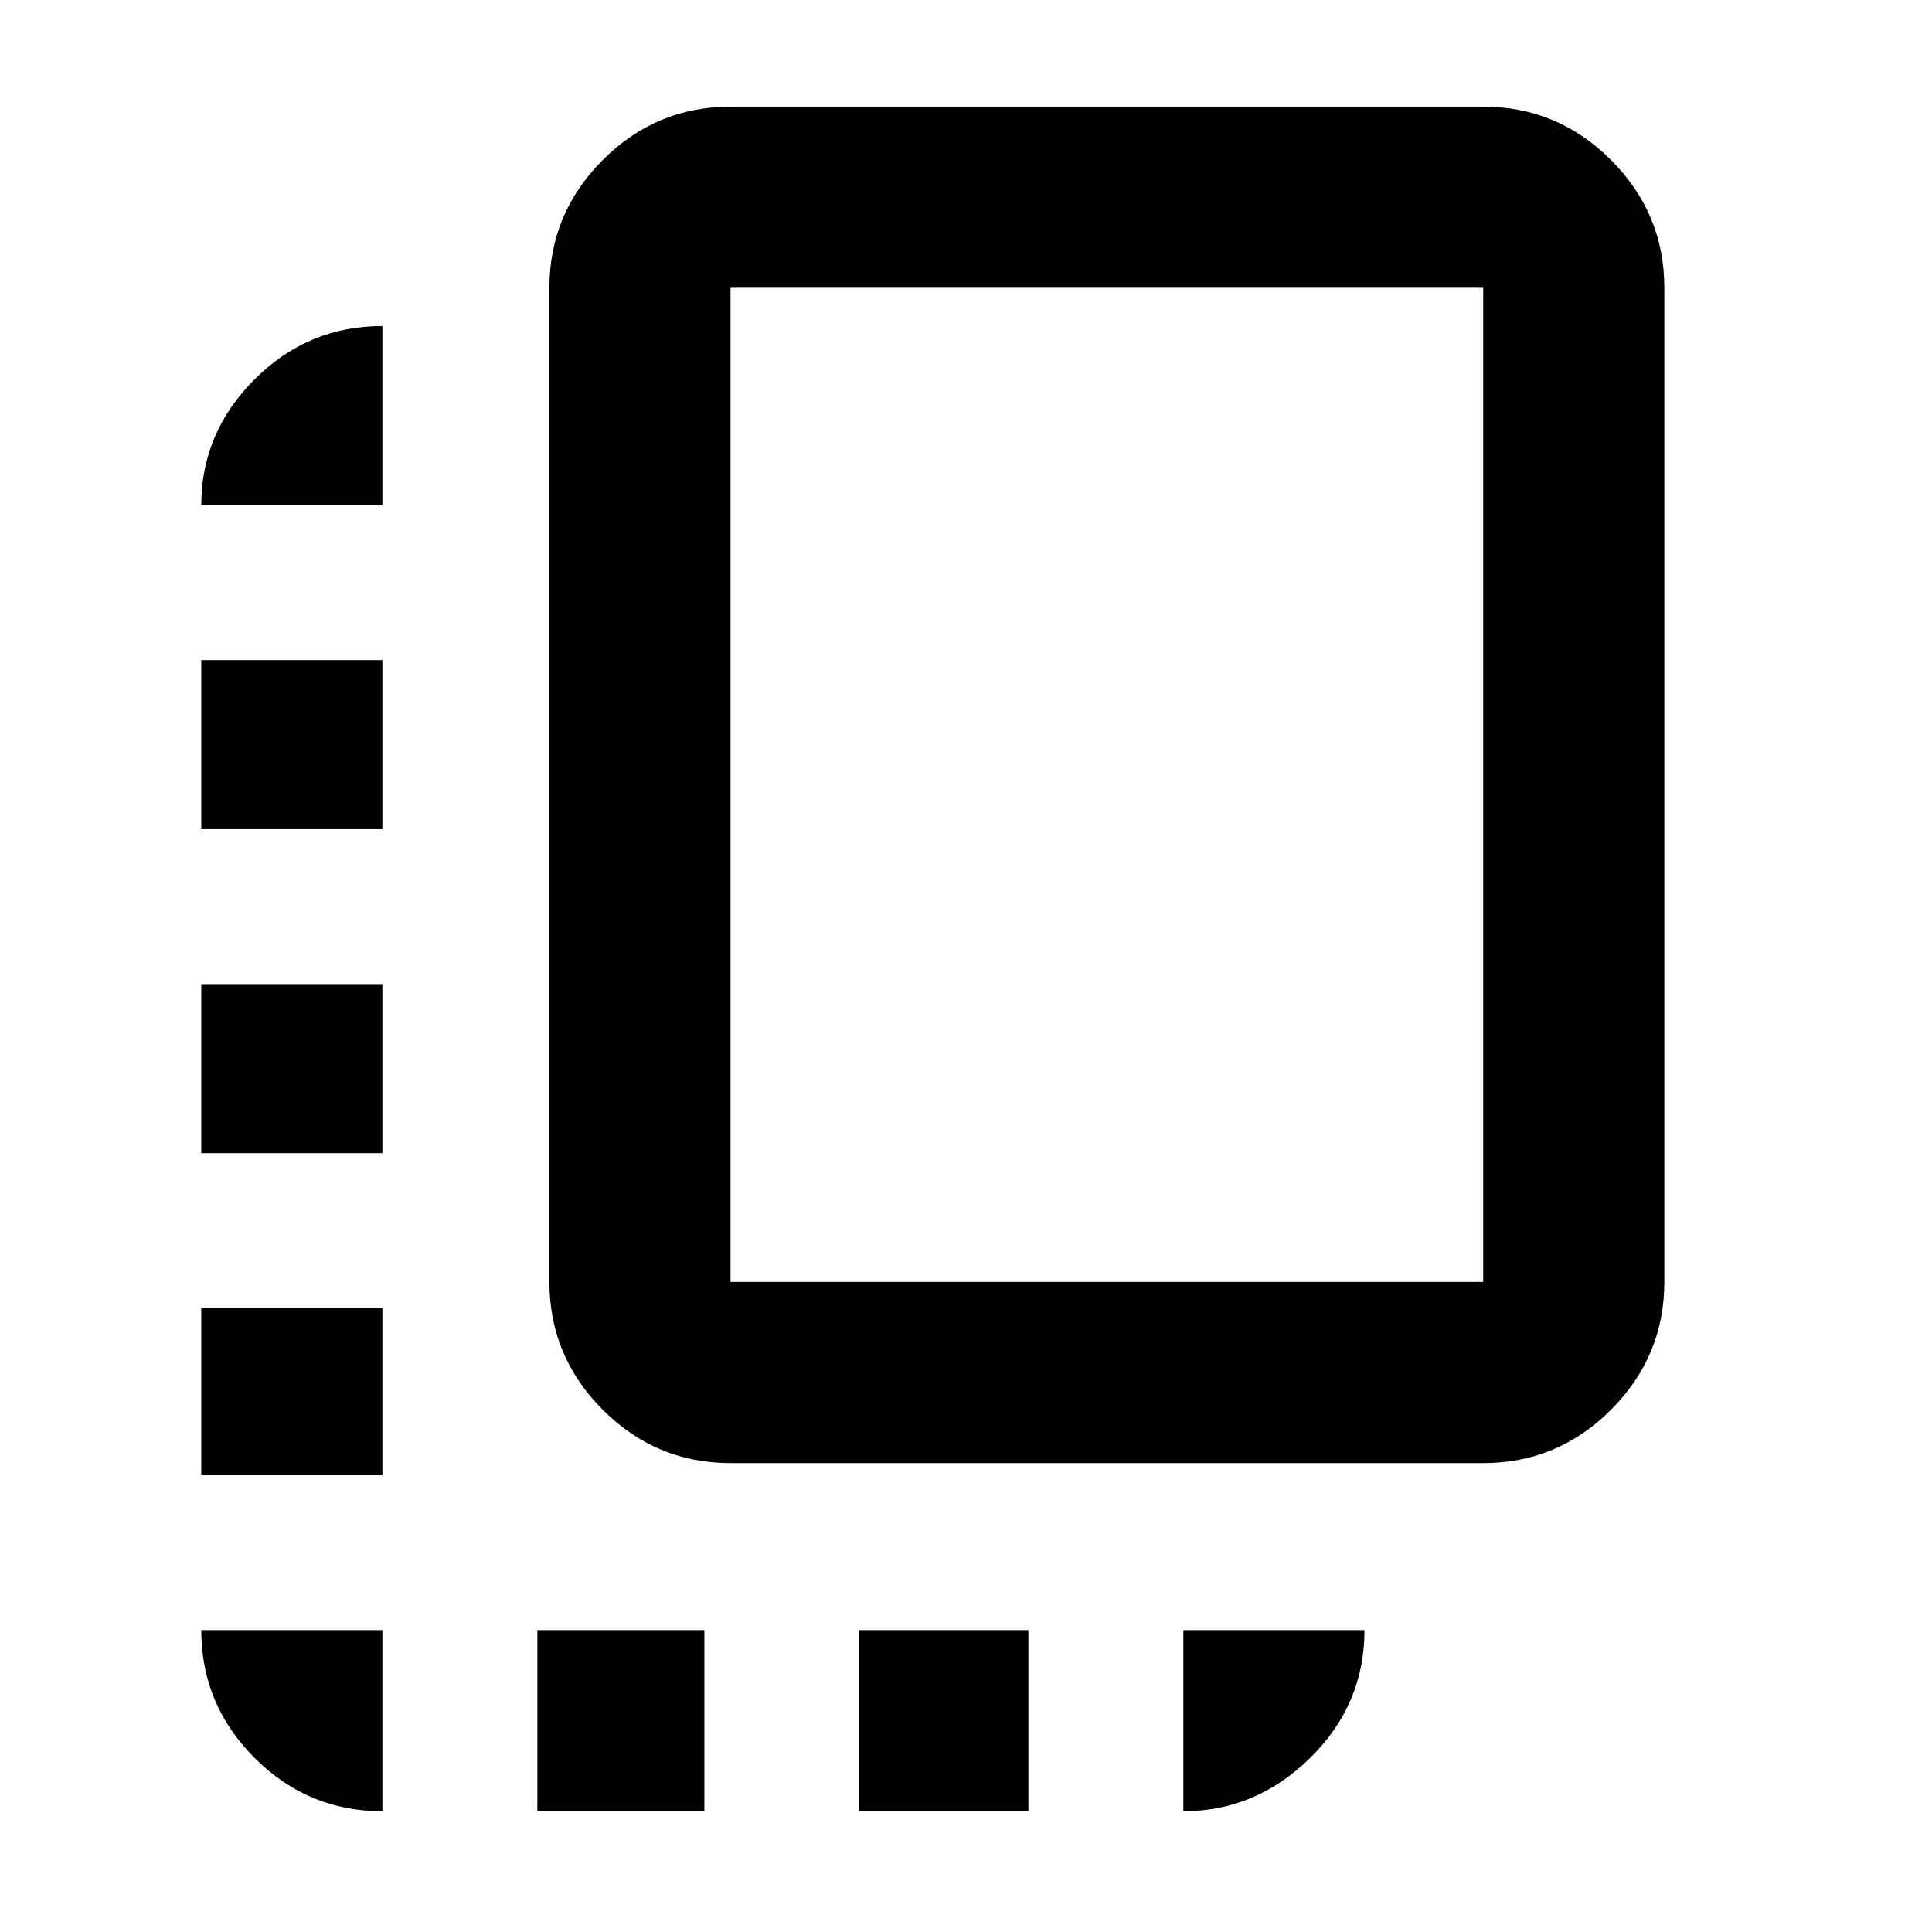 <svg xmlns="http://www.w3.org/2000/svg" height="40" width="40"><path d="M15.125 30.292Q13.583 30.292 12.479 29.188Q11.375 28.083 11.375 26.542V5.958Q11.375 4.417 12.479 3.313Q13.583 2.208 15.125 2.208H30.708Q32.25 2.208 33.354 3.313Q34.458 4.417 34.458 5.958V26.542Q34.458 28.083 33.354 29.188Q32.25 30.292 30.708 30.292ZM15.125 26.542H30.708Q30.708 26.542 30.708 26.542Q30.708 26.542 30.708 26.542V5.958Q30.708 5.958 30.708 5.958Q30.708 5.958 30.708 5.958H15.125Q15.125 5.958 15.125 5.958Q15.125 5.958 15.125 5.958V26.542Q15.125 26.542 15.125 26.542Q15.125 26.542 15.125 26.542ZM4.167 23.875H7.917V20.375H4.167ZM4.167 17.167H7.917V13.667H4.167ZM17.792 37.5H21.292V33.75H17.792ZM4.167 30.542H7.917V27.083H4.167ZM7.917 37.5V33.75H4.167Q4.167 35.292 5.271 36.396Q6.375 37.5 7.917 37.5ZM11.125 37.5H14.583V33.75H11.125ZM24.5 37.5Q26 37.5 27.125 36.396Q28.25 35.292 28.25 33.75H24.5ZM4.167 10.458H7.917V6.75Q6.375 6.75 5.271 7.854Q4.167 8.958 4.167 10.458Z"/></svg>
